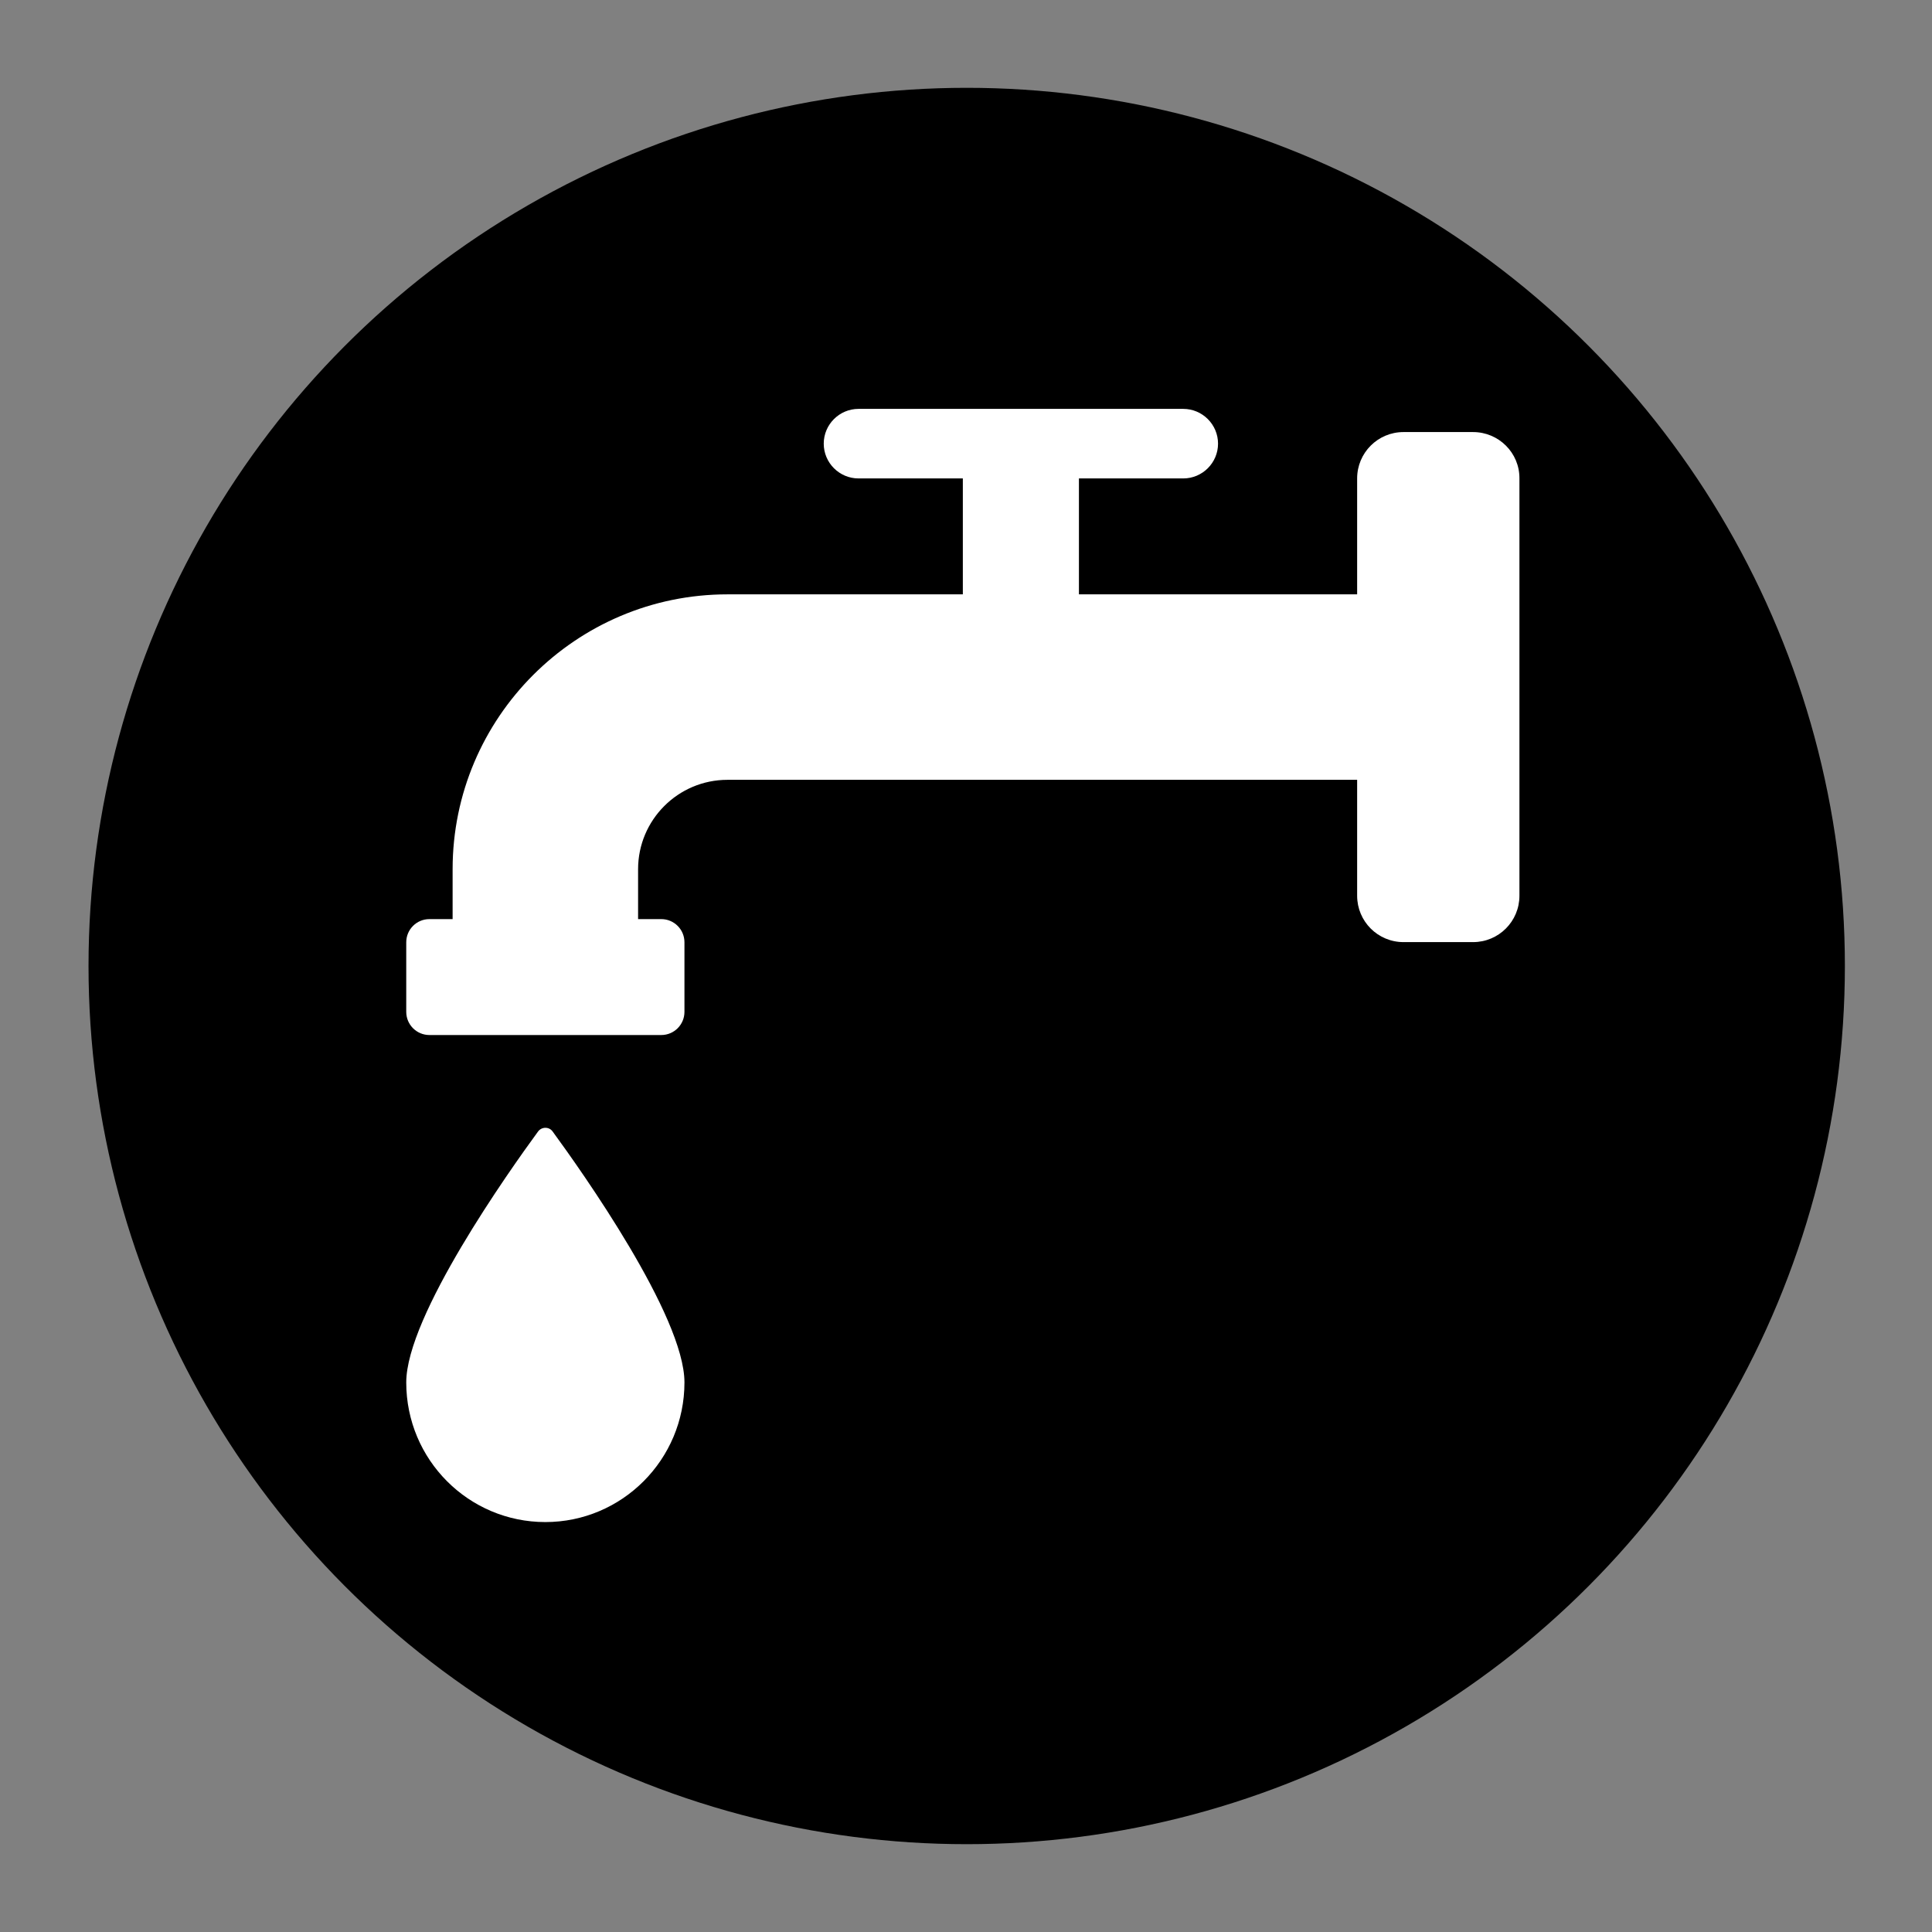 <?xml version="1.0" encoding="utf-8"?>
<!-- Generator: Adobe Illustrator 24.1.0, SVG Export Plug-In . SVG Version: 6.00 Build 0)  -->
<svg version="1.1" id="Layer_1" xmlns="http://www.w3.org/2000/svg" xmlns:xlink="http://www.w3.org/1999/xlink" x="0px" y="0px"
	 viewBox="0 0 1100 1100" style="enable-background:new 0 0 1100 1100;" xml:space="preserve">
<rect x="0" y="0" width="1100" height="1100" fill="#808080" stroke="none"/>
<style type="text/css">
	.st0{fill:#FFFFFF;}
</style>
<circle cx="550.4" cy="550" r="500"/>
<g>
	<g>
		<g>
			<path class="st0" d="M306.3,644.3c-16.4,22.4-75,105-75,142.8c0,44,35.5,79.5,79.2,79.5c43.7,0,79.2-35.6,79.2-79.5
				c0-37.8-58.6-120.4-75-142.8C312.7,641.4,308.4,641.4,306.3,644.3z"/>
			<path class="st0" d="M838.7,246h-39.6c-14.6,0-26.4,11.8-26.4,26.4v66H614.3v-66h59.4c10.9,0,19.8-8.9,19.8-19.8
				c0-10.9-8.9-19.8-19.8-19.8H488.8c-10.9,0-19.8,8.9-19.8,19.8c0,10.9,8.9,19.8,19.8,19.8h59.4v66h-134
				c-86.3,0-156.5,70.2-156.5,156.5v28.4h-13.2c-7.3,0-13.2,5.9-13.2,13.2v39.6c0,7.3,5.9,13.2,13.2,13.2h132
				c7.3,0,13.2-5.9,13.2-13.2v-39.6c0-7.3-5.9-13.2-13.2-13.2h-13.2v-28.4c0-28.1,22.8-50.9,50.9-50.9h358.5v66
				c0,14.6,11.8,26.4,26.4,26.4h39.6c14.6,0,26.4-11.8,26.4-26.4V272.4C865.2,257.8,853.3,246,838.7,246z"/>
		</g>
	</g>
</g>
</svg>
